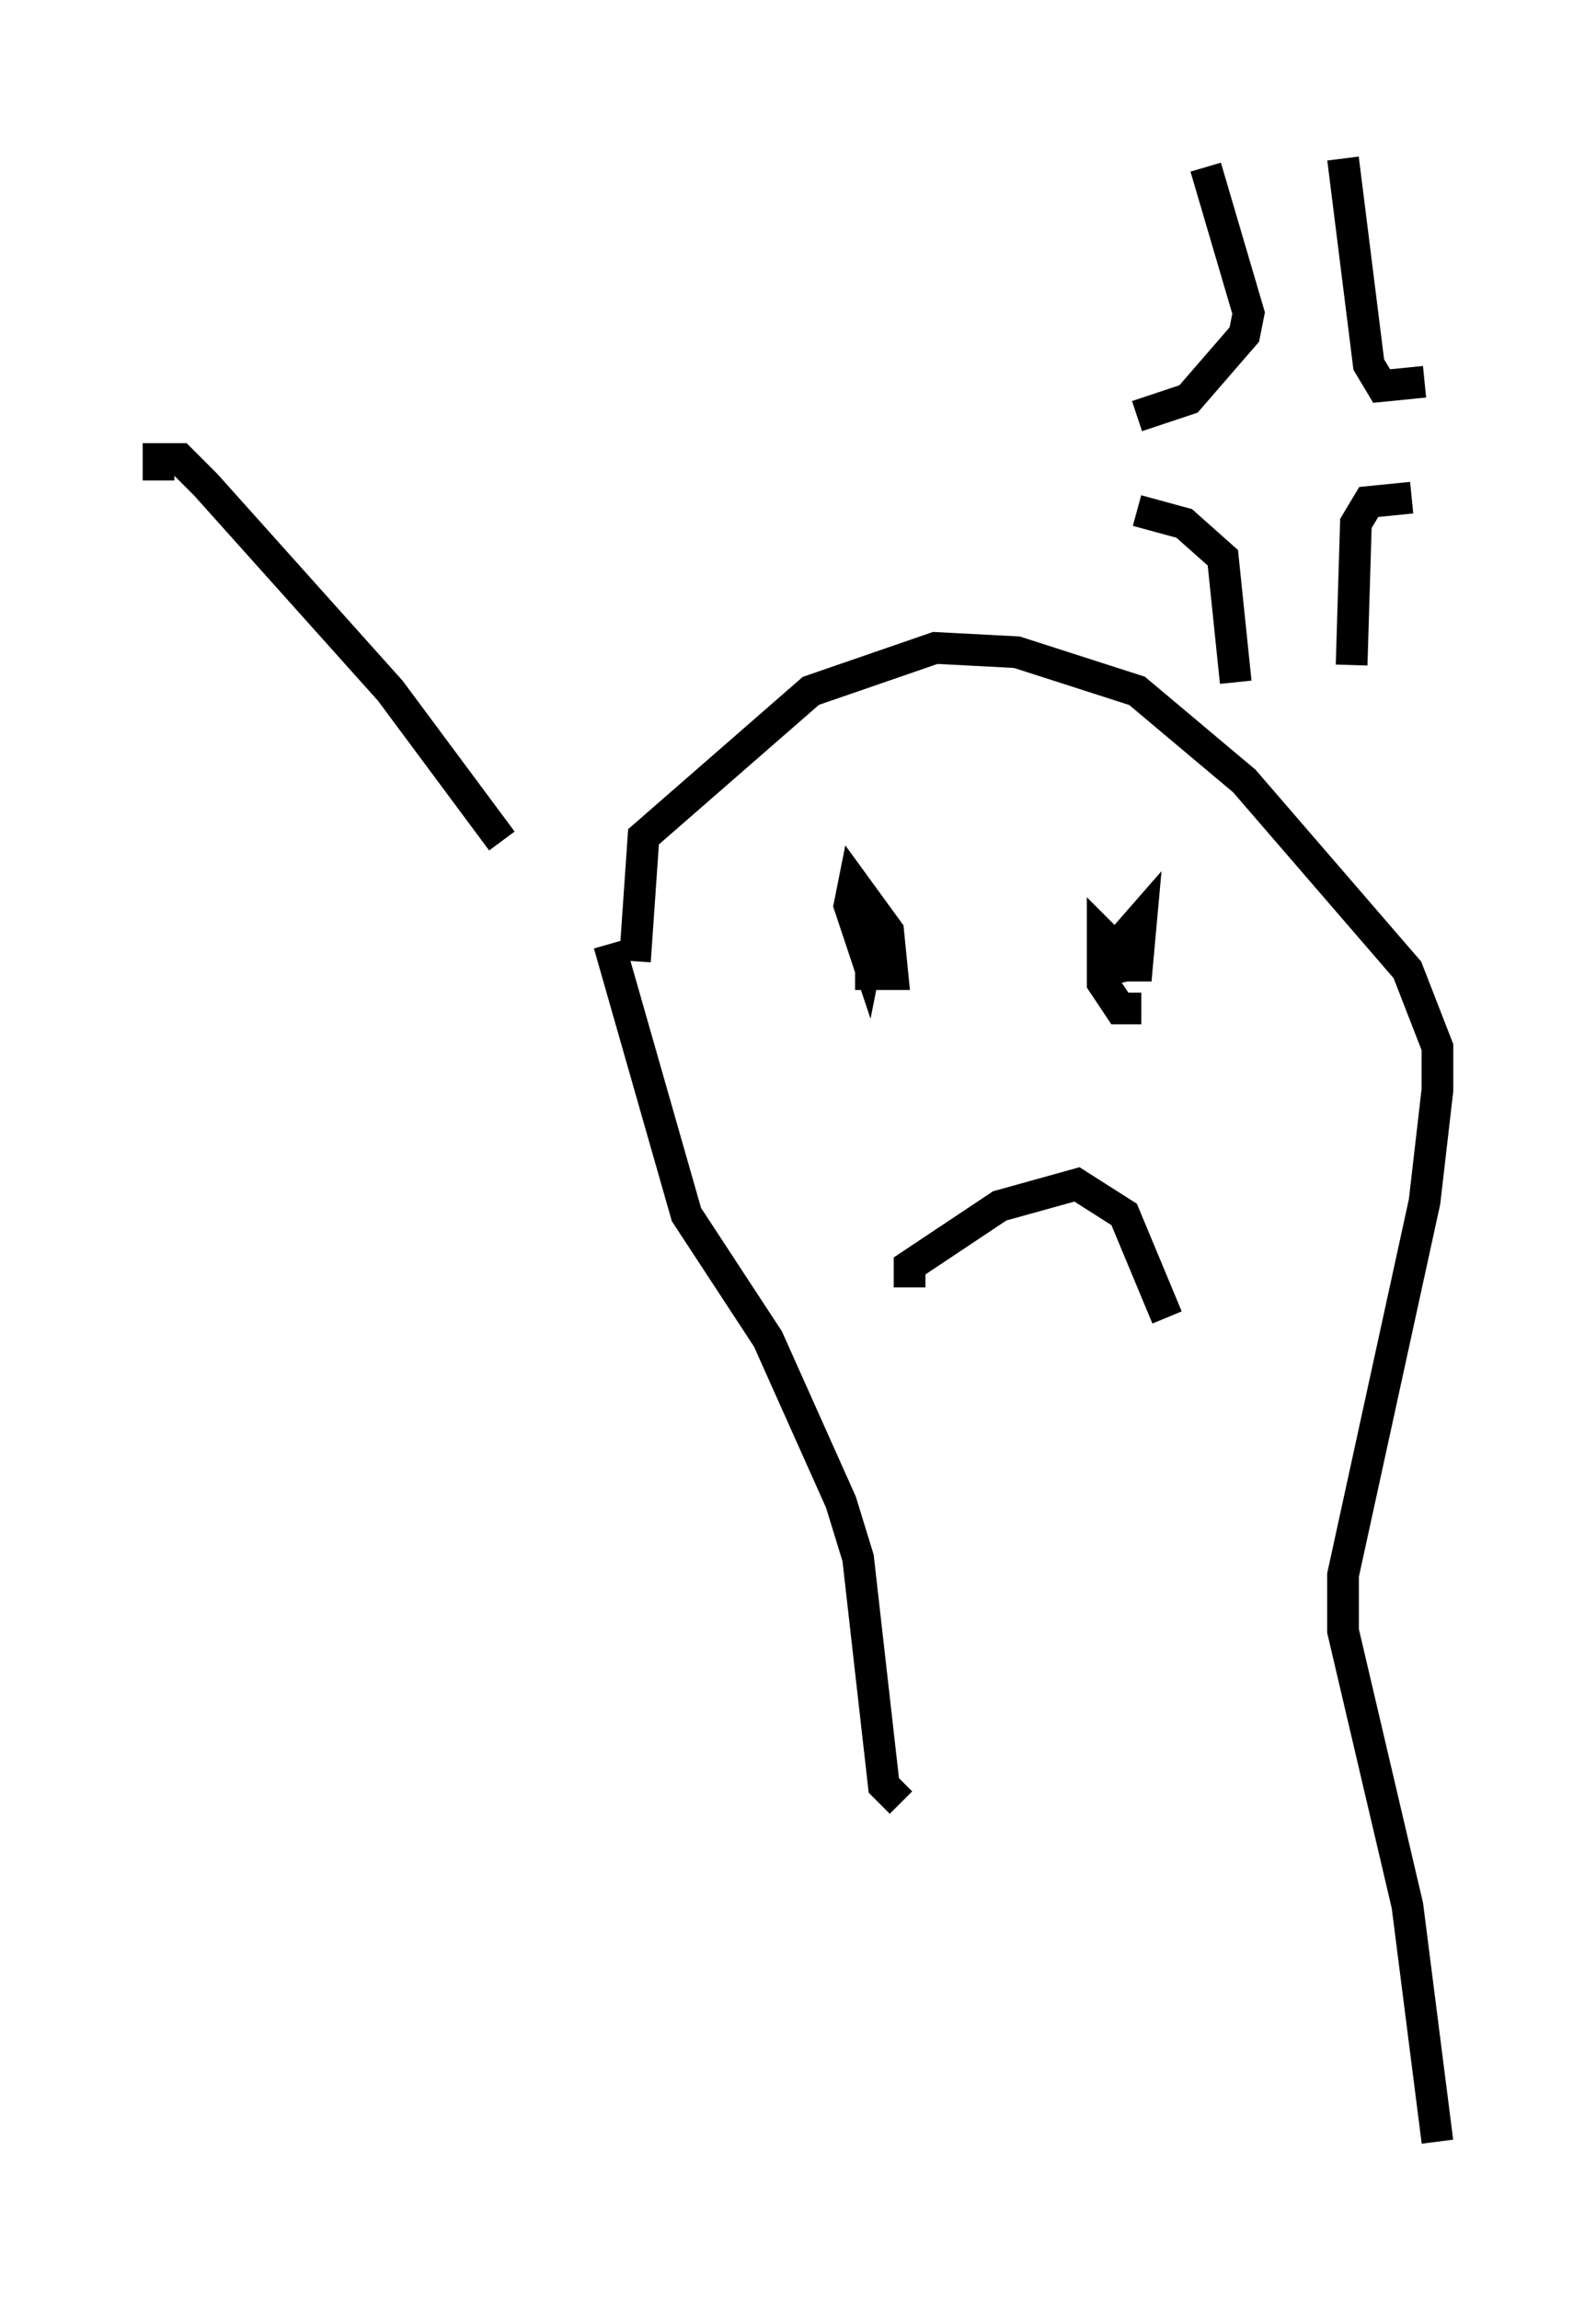 <?xml version="1.0" encoding="utf-8" ?>
<svg baseProfile="full" height="72.516" version="1.1" width="50.324" xmlns="http://www.w3.org/2000/svg" xmlns:ev="http://www.w3.org/2001/xml-events" xmlns:xlink="http://www.w3.org/1999/xlink"><defs /><rect fill="white" height="72.516" width="50.324" x="0" y="0" /><path d="M20.426, 30.981 m-0.406, -0.677 l0.271, -3.924 5.277, -4.601 l3.924, -1.353 2.571, 0.135 l3.789, 1.218 3.383, 2.842 l5.142, 5.954 0.947, 2.436 l0.0, 1.353 -0.406, 3.518 l-2.571, 11.773 0.0, 1.759 l2.03, 8.66 0.947, 7.442 m-26.116, -37.753 l2.436, 8.525 2.571, 3.924 l2.3, 5.142 0.541, 1.759 l0.812, 7.172 0.541, 0.541 m-0.947, -27.334 l-0.135, 0.677 -0.541, -1.624 l0.135, -0.677 1.083, 1.488 l0.135, 1.353 -0.677, 0.0 l0.0, -1.353 m8.525, 2.436 l-0.677, 0.0 -0.541, -0.812 l0.0, -1.488 0.677, 0.677 l0.0, 0.677 -0.406, -0.812 l0.947, -1.083 -0.135, 1.488 l-0.812, 0.0 m0.812, -14.344 l1.488, 0.406 1.218, 1.083 l0.406, 3.924 m5.548, -5.819 l-1.353, 0.135 -0.406, 0.677 l-0.135, 4.465 m-6.766, -7.848 l1.624, -0.541 1.759, -2.03 l0.135, -0.677 -1.353, -4.601 m6.901, 6.766 l-1.353, 0.135 -0.406, -0.677 l-0.812, -6.495 m-13.667, 35.588 l0.0, -0.677 2.842, -1.894 l2.436, -0.677 1.488, 0.947 l1.353, 3.248 m-20.974, -15.02 l-3.518, -4.736 -5.819, -6.495 l-0.812, -0.812 -0.677, 0.0 l0.0, 0.677 " fill="none" stroke="black" stroke-width="1" /></svg>